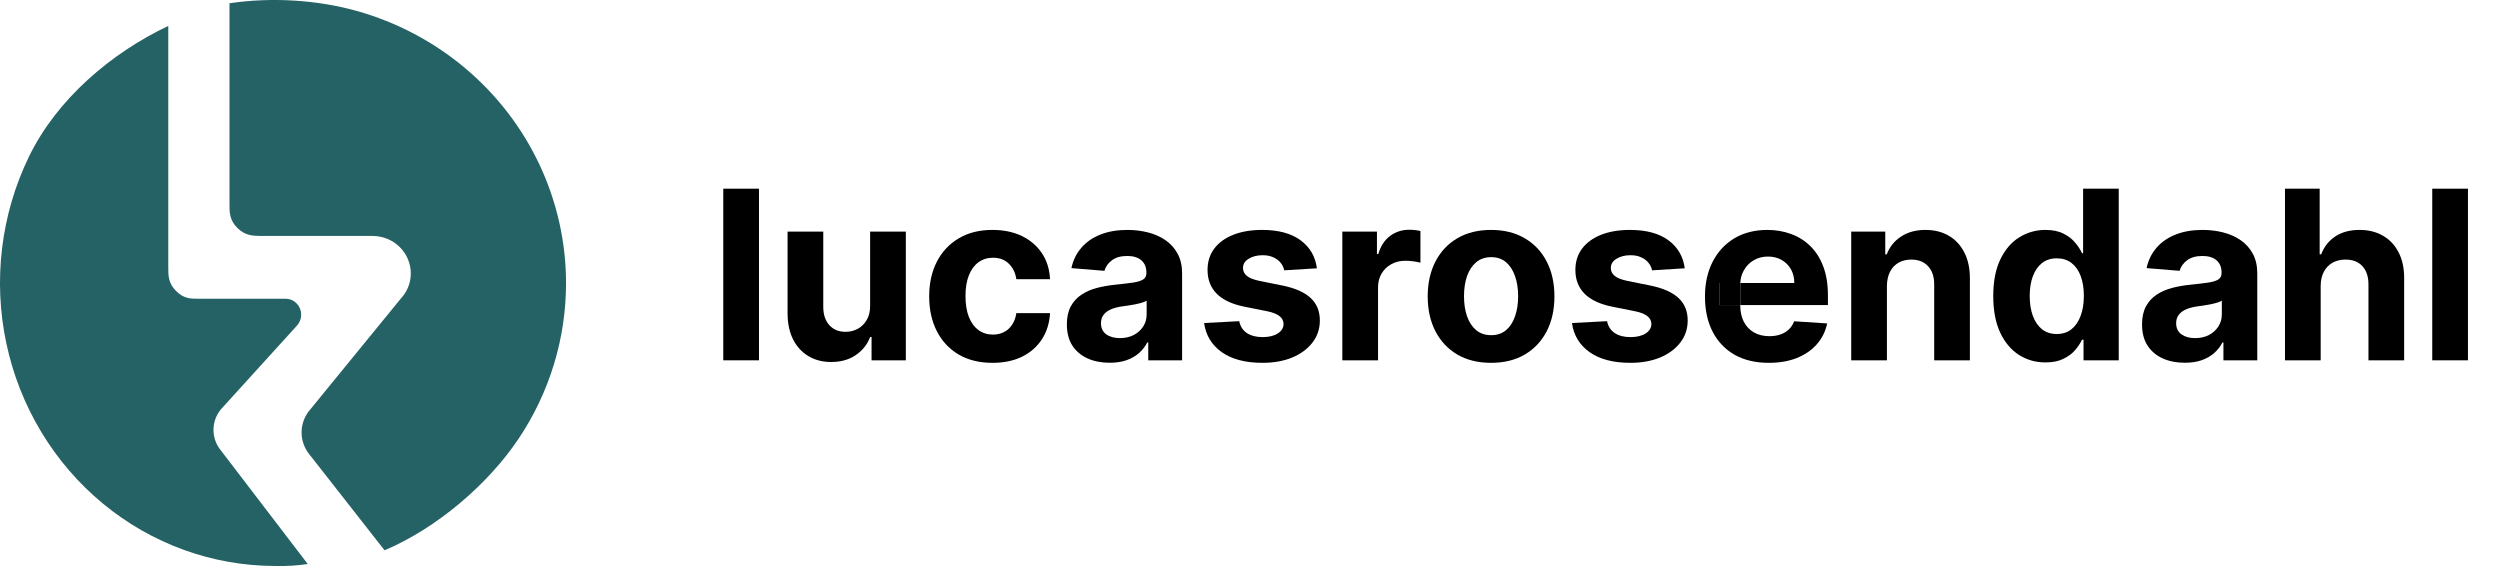 <svg width="159" height="36" viewBox="0 0 159 36" fill="none" xmlns="http://www.w3.org/2000/svg">
<path d="M48.271 12V22.916H46V12H48.271Z" fill="black"/>
<path d="M55.34 19.43V14.729H57.611V22.916H55.431V21.429H55.345C55.161 21.909 54.853 22.295 54.423 22.586C53.997 22.877 53.476 23.023 52.861 23.023C52.314 23.023 51.833 22.899 51.417 22.65C51.001 22.401 50.676 22.048 50.441 21.589C50.211 21.131 50.093 20.582 50.09 19.942V14.729H52.36V19.537C52.364 20.02 52.494 20.402 52.749 20.683C53.005 20.964 53.348 21.104 53.778 21.104C54.052 21.104 54.308 21.042 54.546 20.918C54.784 20.79 54.976 20.601 55.121 20.353C55.271 20.104 55.344 19.797 55.34 19.43Z" fill="black"/>
<path d="M63.126 23.076C62.288 23.076 61.566 22.899 60.962 22.543C60.362 22.184 59.9 21.687 59.576 21.051C59.256 20.415 59.096 19.683 59.096 18.855C59.096 18.016 59.258 17.281 59.582 16.648C59.908 16.012 60.372 15.516 60.973 15.161C61.573 14.802 62.288 14.623 63.116 14.623C63.83 14.623 64.455 14.752 64.992 15.012C65.528 15.271 65.953 15.635 66.266 16.104C66.579 16.573 66.751 17.124 66.783 17.757H64.64C64.58 17.348 64.42 17.019 64.16 16.771C63.904 16.518 63.569 16.392 63.153 16.392C62.801 16.392 62.494 16.488 62.231 16.68C61.971 16.868 61.769 17.144 61.623 17.506C61.477 17.869 61.405 18.308 61.405 18.823C61.405 19.345 61.476 19.789 61.618 20.155C61.764 20.521 61.968 20.8 62.231 20.992C62.494 21.184 62.801 21.28 63.153 21.28C63.412 21.28 63.645 21.227 63.851 21.12C64.061 21.014 64.233 20.859 64.368 20.656C64.507 20.45 64.597 20.203 64.64 19.916H66.783C66.747 20.541 66.577 21.092 66.271 21.568C65.969 22.041 65.552 22.41 65.019 22.677C64.486 22.943 63.855 23.076 63.126 23.076Z" fill="black"/>
<path d="M70.571 23.071C70.049 23.071 69.583 22.98 69.175 22.799C68.766 22.614 68.443 22.343 68.205 21.984C67.97 21.621 67.853 21.17 67.853 20.63C67.853 20.175 67.936 19.793 68.103 19.484C68.27 19.175 68.498 18.926 68.786 18.738C69.073 18.549 69.4 18.407 69.766 18.311C70.136 18.215 70.523 18.148 70.928 18.108C71.405 18.059 71.788 18.013 72.08 17.97C72.371 17.924 72.583 17.856 72.714 17.767C72.846 17.678 72.911 17.547 72.911 17.373V17.341C72.911 17.003 72.805 16.742 72.591 16.557C72.382 16.373 72.083 16.28 71.696 16.28C71.287 16.28 70.962 16.371 70.721 16.552C70.479 16.73 70.319 16.954 70.241 17.224L68.141 17.053C68.247 16.556 68.457 16.126 68.77 15.763C69.082 15.397 69.486 15.116 69.98 14.921C70.477 14.722 71.053 14.623 71.707 14.623C72.162 14.623 72.597 14.676 73.013 14.782C73.432 14.889 73.803 15.054 74.127 15.278C74.454 15.502 74.711 15.79 74.9 16.142C75.088 16.49 75.182 16.907 75.182 17.394V22.916H73.029V21.781H72.965C72.833 22.037 72.657 22.263 72.437 22.458C72.217 22.65 71.952 22.801 71.643 22.911C71.334 23.018 70.976 23.071 70.571 23.071ZM71.222 21.504C71.556 21.504 71.851 21.438 72.106 21.307C72.362 21.172 72.563 20.99 72.709 20.763C72.855 20.536 72.927 20.278 72.927 19.99V19.121C72.856 19.168 72.758 19.21 72.634 19.249C72.513 19.285 72.376 19.319 72.224 19.351C72.071 19.379 71.918 19.406 71.765 19.43C71.612 19.452 71.474 19.471 71.35 19.489C71.083 19.528 70.85 19.59 70.651 19.676C70.452 19.761 70.298 19.876 70.188 20.022C70.077 20.164 70.022 20.342 70.022 20.555C70.022 20.864 70.134 21.101 70.358 21.264C70.585 21.424 70.873 21.504 71.222 21.504Z" fill="black"/>
<path d="M83.756 17.064L81.677 17.192C81.641 17.014 81.565 16.854 81.448 16.712C81.331 16.566 81.176 16.451 80.984 16.366C80.796 16.277 80.57 16.232 80.307 16.232C79.955 16.232 79.659 16.307 79.417 16.456C79.175 16.602 79.055 16.797 79.055 17.043C79.055 17.238 79.133 17.403 79.289 17.538C79.445 17.673 79.714 17.782 80.094 17.863L81.576 18.162C82.372 18.325 82.965 18.588 83.356 18.951C83.747 19.313 83.942 19.789 83.942 20.379C83.942 20.916 83.784 21.387 83.468 21.792C83.155 22.197 82.725 22.513 82.178 22.741C81.634 22.964 81.007 23.076 80.296 23.076C79.213 23.076 78.349 22.851 77.706 22.399C77.066 21.945 76.691 21.326 76.581 20.544L78.815 20.427C78.882 20.758 79.046 21.01 79.305 21.184C79.564 21.355 79.897 21.44 80.302 21.44C80.7 21.44 81.02 21.364 81.261 21.211C81.506 21.054 81.631 20.854 81.634 20.608C81.631 20.402 81.544 20.233 81.373 20.102C81.203 19.967 80.94 19.864 80.584 19.793L79.166 19.51C78.367 19.351 77.772 19.073 77.381 18.679C76.993 18.284 76.8 17.782 76.8 17.17C76.8 16.645 76.942 16.191 77.226 15.811C77.514 15.431 77.917 15.138 78.436 14.932C78.959 14.726 79.57 14.623 80.27 14.623C81.304 14.623 82.118 14.841 82.711 15.278C83.308 15.715 83.656 16.31 83.756 17.064Z" fill="black"/>
<path d="M85.372 22.916V14.729H87.574V16.158H87.659C87.808 15.649 88.059 15.266 88.41 15.006C88.762 14.743 89.167 14.612 89.626 14.612C89.74 14.612 89.862 14.619 89.994 14.633C90.125 14.647 90.241 14.667 90.34 14.692V16.707C90.233 16.675 90.086 16.646 89.898 16.621C89.709 16.596 89.537 16.584 89.381 16.584C89.047 16.584 88.748 16.657 88.485 16.803C88.226 16.945 88.02 17.144 87.867 17.4C87.718 17.655 87.643 17.95 87.643 18.284V22.916H85.372Z" fill="black"/>
<path d="M94.832 23.076C94.004 23.076 93.288 22.901 92.684 22.549C92.084 22.193 91.62 21.699 91.293 21.067C90.966 20.431 90.802 19.693 90.802 18.855C90.802 18.009 90.966 17.27 91.293 16.637C91.62 16.001 92.084 15.507 92.684 15.155C93.288 14.8 94.004 14.623 94.832 14.623C95.66 14.623 96.374 14.8 96.975 15.155C97.579 15.507 98.045 16.001 98.371 16.637C98.698 17.27 98.862 18.009 98.862 18.855C98.862 19.693 98.698 20.431 98.371 21.067C98.045 21.699 97.579 22.193 96.975 22.549C96.374 22.901 95.66 23.076 94.832 23.076ZM94.843 21.317C95.219 21.317 95.534 21.211 95.786 20.998C96.039 20.781 96.229 20.486 96.357 20.113C96.488 19.74 96.554 19.315 96.554 18.839C96.554 18.363 96.488 17.938 96.357 17.565C96.229 17.192 96.039 16.897 95.786 16.68C95.534 16.463 95.219 16.355 94.843 16.355C94.463 16.355 94.143 16.463 93.883 16.68C93.627 16.897 93.434 17.192 93.302 17.565C93.174 17.938 93.111 18.363 93.111 18.839C93.111 19.315 93.174 19.74 93.302 20.113C93.434 20.486 93.627 20.781 93.883 20.998C94.143 21.211 94.463 21.317 94.843 21.317Z" fill="black"/>
<path d="M107.15 17.064L105.072 17.192C105.036 17.014 104.96 16.854 104.842 16.712C104.725 16.566 104.571 16.451 104.379 16.366C104.19 16.277 103.965 16.232 103.702 16.232C103.35 16.232 103.053 16.307 102.812 16.456C102.57 16.602 102.449 16.797 102.449 17.043C102.449 17.238 102.527 17.403 102.684 17.538C102.84 17.673 103.108 17.782 103.489 17.863L104.97 18.162C105.766 18.325 106.36 18.588 106.751 18.951C107.142 19.313 107.337 19.789 107.337 20.379C107.337 20.916 107.179 21.387 106.863 21.792C106.55 22.197 106.12 22.513 105.573 22.741C105.029 22.964 104.402 23.076 103.691 23.076C102.607 23.076 101.744 22.851 101.101 22.399C100.461 21.945 100.086 21.326 99.976 20.544L102.209 20.427C102.277 20.758 102.44 21.01 102.7 21.184C102.959 21.355 103.291 21.44 103.696 21.44C104.094 21.44 104.414 21.364 104.656 21.211C104.901 21.054 105.025 20.854 105.029 20.608C105.025 20.402 104.938 20.233 104.768 20.102C104.597 19.967 104.334 19.864 103.979 19.793L102.561 19.51C101.762 19.351 101.166 19.073 100.775 18.679C100.388 18.284 100.194 17.782 100.194 17.17C100.194 16.645 100.337 16.191 100.621 15.811C100.909 15.431 101.312 15.138 101.831 14.932C102.353 14.726 102.964 14.623 103.664 14.623C104.699 14.623 105.512 14.841 106.106 15.278C106.703 15.715 107.051 16.31 107.15 17.064Z" fill="black"/>
<path d="M120.008 18.183V22.916H117.738V14.729H119.902V16.174H119.998C120.179 15.697 120.483 15.321 120.909 15.044C121.336 14.763 121.853 14.623 122.46 14.623C123.029 14.623 123.525 14.747 123.948 14.996C124.37 15.244 124.699 15.6 124.934 16.062C125.168 16.52 125.285 17.067 125.285 17.703V22.916H123.015V18.108C123.018 17.608 122.89 17.217 122.631 16.936C122.372 16.652 122.014 16.509 121.56 16.509C121.254 16.509 120.984 16.575 120.749 16.707C120.518 16.838 120.337 17.03 120.206 17.282C120.078 17.531 120.012 17.831 120.008 18.183Z" fill="black"/>
<path d="M130.092 23.05C129.47 23.05 128.907 22.89 128.402 22.57C127.901 22.247 127.503 21.772 127.208 21.147C126.917 20.518 126.771 19.747 126.771 18.833C126.771 17.895 126.922 17.115 127.224 16.493C127.526 15.868 127.928 15.401 128.429 15.092C128.934 14.779 129.486 14.623 130.087 14.623C130.545 14.623 130.927 14.701 131.233 14.857C131.542 15.01 131.791 15.202 131.979 15.433C132.171 15.66 132.317 15.884 132.416 16.104H132.485V12H134.751V22.916H132.512V21.605H132.416C132.309 21.833 132.158 22.058 131.963 22.282C131.771 22.503 131.521 22.686 131.211 22.831C130.906 22.977 130.533 23.05 130.092 23.05ZM130.812 21.243C131.178 21.243 131.487 21.143 131.739 20.944C131.995 20.742 132.19 20.459 132.325 20.097C132.464 19.734 132.533 19.31 132.533 18.823C132.533 18.336 132.466 17.913 132.331 17.554C132.196 17.195 132 16.918 131.744 16.723C131.489 16.527 131.178 16.43 130.812 16.43C130.439 16.43 130.124 16.531 129.868 16.733C129.612 16.936 129.419 17.217 129.287 17.576C129.156 17.934 129.09 18.35 129.09 18.823C129.09 19.299 129.156 19.72 129.287 20.086C129.422 20.448 129.616 20.733 129.868 20.939C130.124 21.142 130.439 21.243 130.812 21.243Z" fill="black"/>
<path d="M138.952 23.071C138.43 23.071 137.964 22.98 137.556 22.799C137.147 22.614 136.824 22.343 136.586 21.984C136.351 21.621 136.234 21.17 136.234 20.63C136.234 20.175 136.317 19.793 136.484 19.484C136.651 19.175 136.879 18.926 137.167 18.738C137.455 18.549 137.781 18.407 138.147 18.311C138.517 18.215 138.904 18.148 139.309 18.108C139.786 18.059 140.169 18.013 140.461 17.97C140.752 17.924 140.964 17.856 141.095 17.767C141.227 17.678 141.292 17.547 141.292 17.373V17.341C141.292 17.003 141.186 16.742 140.973 16.557C140.763 16.373 140.464 16.28 140.077 16.28C139.668 16.28 139.343 16.371 139.102 16.552C138.86 16.73 138.7 16.954 138.622 17.224L136.522 17.053C136.628 16.556 136.838 16.126 137.151 15.763C137.463 15.397 137.867 15.116 138.361 14.921C138.858 14.722 139.434 14.623 140.088 14.623C140.543 14.623 140.978 14.676 141.394 14.782C141.813 14.889 142.184 15.054 142.508 15.278C142.835 15.502 143.092 15.79 143.281 16.142C143.469 16.49 143.563 16.907 143.563 17.394V22.916H141.41V21.781H141.346C141.214 22.037 141.038 22.263 140.818 22.458C140.598 22.65 140.333 22.801 140.024 22.911C139.715 23.018 139.357 23.071 138.952 23.071ZM139.603 21.504C139.937 21.504 140.232 21.438 140.487 21.307C140.743 21.172 140.944 20.99 141.09 20.763C141.235 20.536 141.308 20.278 141.308 19.99V19.121C141.237 19.168 141.14 19.21 141.015 19.249C140.894 19.285 140.758 19.319 140.605 19.351C140.452 19.379 140.299 19.406 140.146 19.43C139.994 19.452 139.855 19.471 139.731 19.489C139.464 19.528 139.231 19.59 139.032 19.676C138.833 19.761 138.679 19.876 138.569 20.022C138.458 20.164 138.403 20.342 138.403 20.555C138.403 20.864 138.515 21.101 138.739 21.264C138.967 21.424 139.254 21.504 139.603 21.504Z" fill="black"/>
<path d="M147.595 18.183V22.916H145.325V12H147.531V16.174H147.627C147.812 15.69 148.111 15.312 148.523 15.038C148.935 14.761 149.452 14.623 150.074 14.623C150.643 14.623 151.138 14.747 151.561 14.996C151.988 15.241 152.318 15.594 152.553 16.056C152.791 16.515 152.908 17.064 152.904 17.703V22.916H150.634V18.108C150.637 17.604 150.509 17.211 150.25 16.93C149.994 16.65 149.635 16.509 149.173 16.509C148.864 16.509 148.59 16.575 148.352 16.707C148.118 16.838 147.933 17.03 147.798 17.282C147.666 17.531 147.599 17.831 147.595 18.183Z" fill="black"/>
<path d="M156.962 12V22.916H154.691V12H156.962Z" fill="black"/>
<path fill-rule="evenodd" clip-rule="evenodd" d="M110.323 22.565C110.931 22.906 111.656 23.076 112.498 23.076C113.173 23.076 113.768 22.973 114.284 22.767C114.803 22.558 115.225 22.266 115.552 21.893C115.883 21.516 116.101 21.076 116.208 20.571L114.108 20.433C114.03 20.639 113.916 20.813 113.767 20.955C113.617 21.097 113.438 21.204 113.228 21.275C113.019 21.346 112.788 21.381 112.535 21.381C112.155 21.381 111.826 21.301 111.549 21.142C111.272 20.982 111.057 20.754 110.904 20.459C110.755 20.164 110.68 19.814 110.68 19.409V19.404H116.256V18.78C116.256 18.084 116.158 17.476 115.963 16.957C115.767 16.435 115.494 16.001 115.142 15.657C114.794 15.312 114.385 15.054 113.916 14.884C113.45 14.71 112.948 14.623 112.407 14.623C111.604 14.623 110.904 14.8 110.307 15.155C109.714 15.511 109.254 16.007 108.927 16.643C108.6 17.279 108.436 18.018 108.436 18.86C108.436 19.724 108.6 20.472 108.927 21.104C109.254 21.733 109.719 22.22 110.323 22.565ZM110.683 17.997H114.118C114.118 17.67 114.047 17.38 113.905 17.128C113.763 16.875 113.566 16.678 113.314 16.536C113.065 16.39 112.775 16.317 112.445 16.317C112.1 16.317 111.794 16.398 111.528 16.557C111.265 16.714 111.059 16.925 110.91 17.192C110.772 17.434 110.696 17.703 110.683 17.997ZM110.68 18.071V19.404H109.343V17.997H110.683C110.681 18.021 110.681 18.046 110.68 18.071Z" fill="black"/>
<path d="M109.343 17.997V19.404H110.68V18.071C110.681 18.046 110.681 18.021 110.683 17.997H109.343Z" fill="black"/>
<path d="M14 28.585L19.573 35.871C18.891 35.974 18.202 36.015 17.513 35.996C13.52 35.995 9.646 34.593 6.535 32.02C3.423 29.447 1.261 25.859 0.406 21.85C-0.449 17.841 0.055 13.652 1.834 9.978C3.613 6.304 7.075 3.365 10.703 1.649V17C10.703 17.553 10.703 17.998 11.189 18.498C11.676 18.998 12.11 18.999 12.649 19H18.169C18.362 19 18.551 19.059 18.712 19.169C18.873 19.278 18.999 19.434 19.075 19.617C19.151 19.799 19.172 20.001 19.138 20.196C19.103 20.391 19.014 20.572 18.88 20.715L14.12 25.956C13.794 26.305 13.602 26.764 13.58 27.247C13.558 27.731 13.707 28.206 14 28.585Z" fill="#256265"/>
<path d="M36 18.006C36.001 21.522 34.953 24.961 32.985 27.899C31.017 30.837 27.747 33.606 24.458 35L19.691 28.916C19.348 28.501 19.168 27.979 19.181 27.445C19.195 26.91 19.403 26.398 19.767 26L25.5 18.979C25.902 18.548 26.125 17.985 26.126 17.401C26.128 17.087 26.066 16.775 25.944 16.484C25.823 16.194 25.644 15.929 25.418 15.707C25.192 15.484 24.923 15.308 24.627 15.188C24.331 15.068 24.014 15.006 23.694 15.007H16.633C16.123 15 15.614 15.007 15.104 14.507C14.595 14.007 14.595 13.5 14.595 13.006V0.208C17.209 -0.185 20.139 -0.02 22.683 0.694C25.227 1.407 27.583 2.651 29.591 4.341C31.6 6.032 33.212 8.128 34.318 10.486C35.424 12.845 35.998 15.41 36 18.006Z" fill="#256265"/>
</svg>
